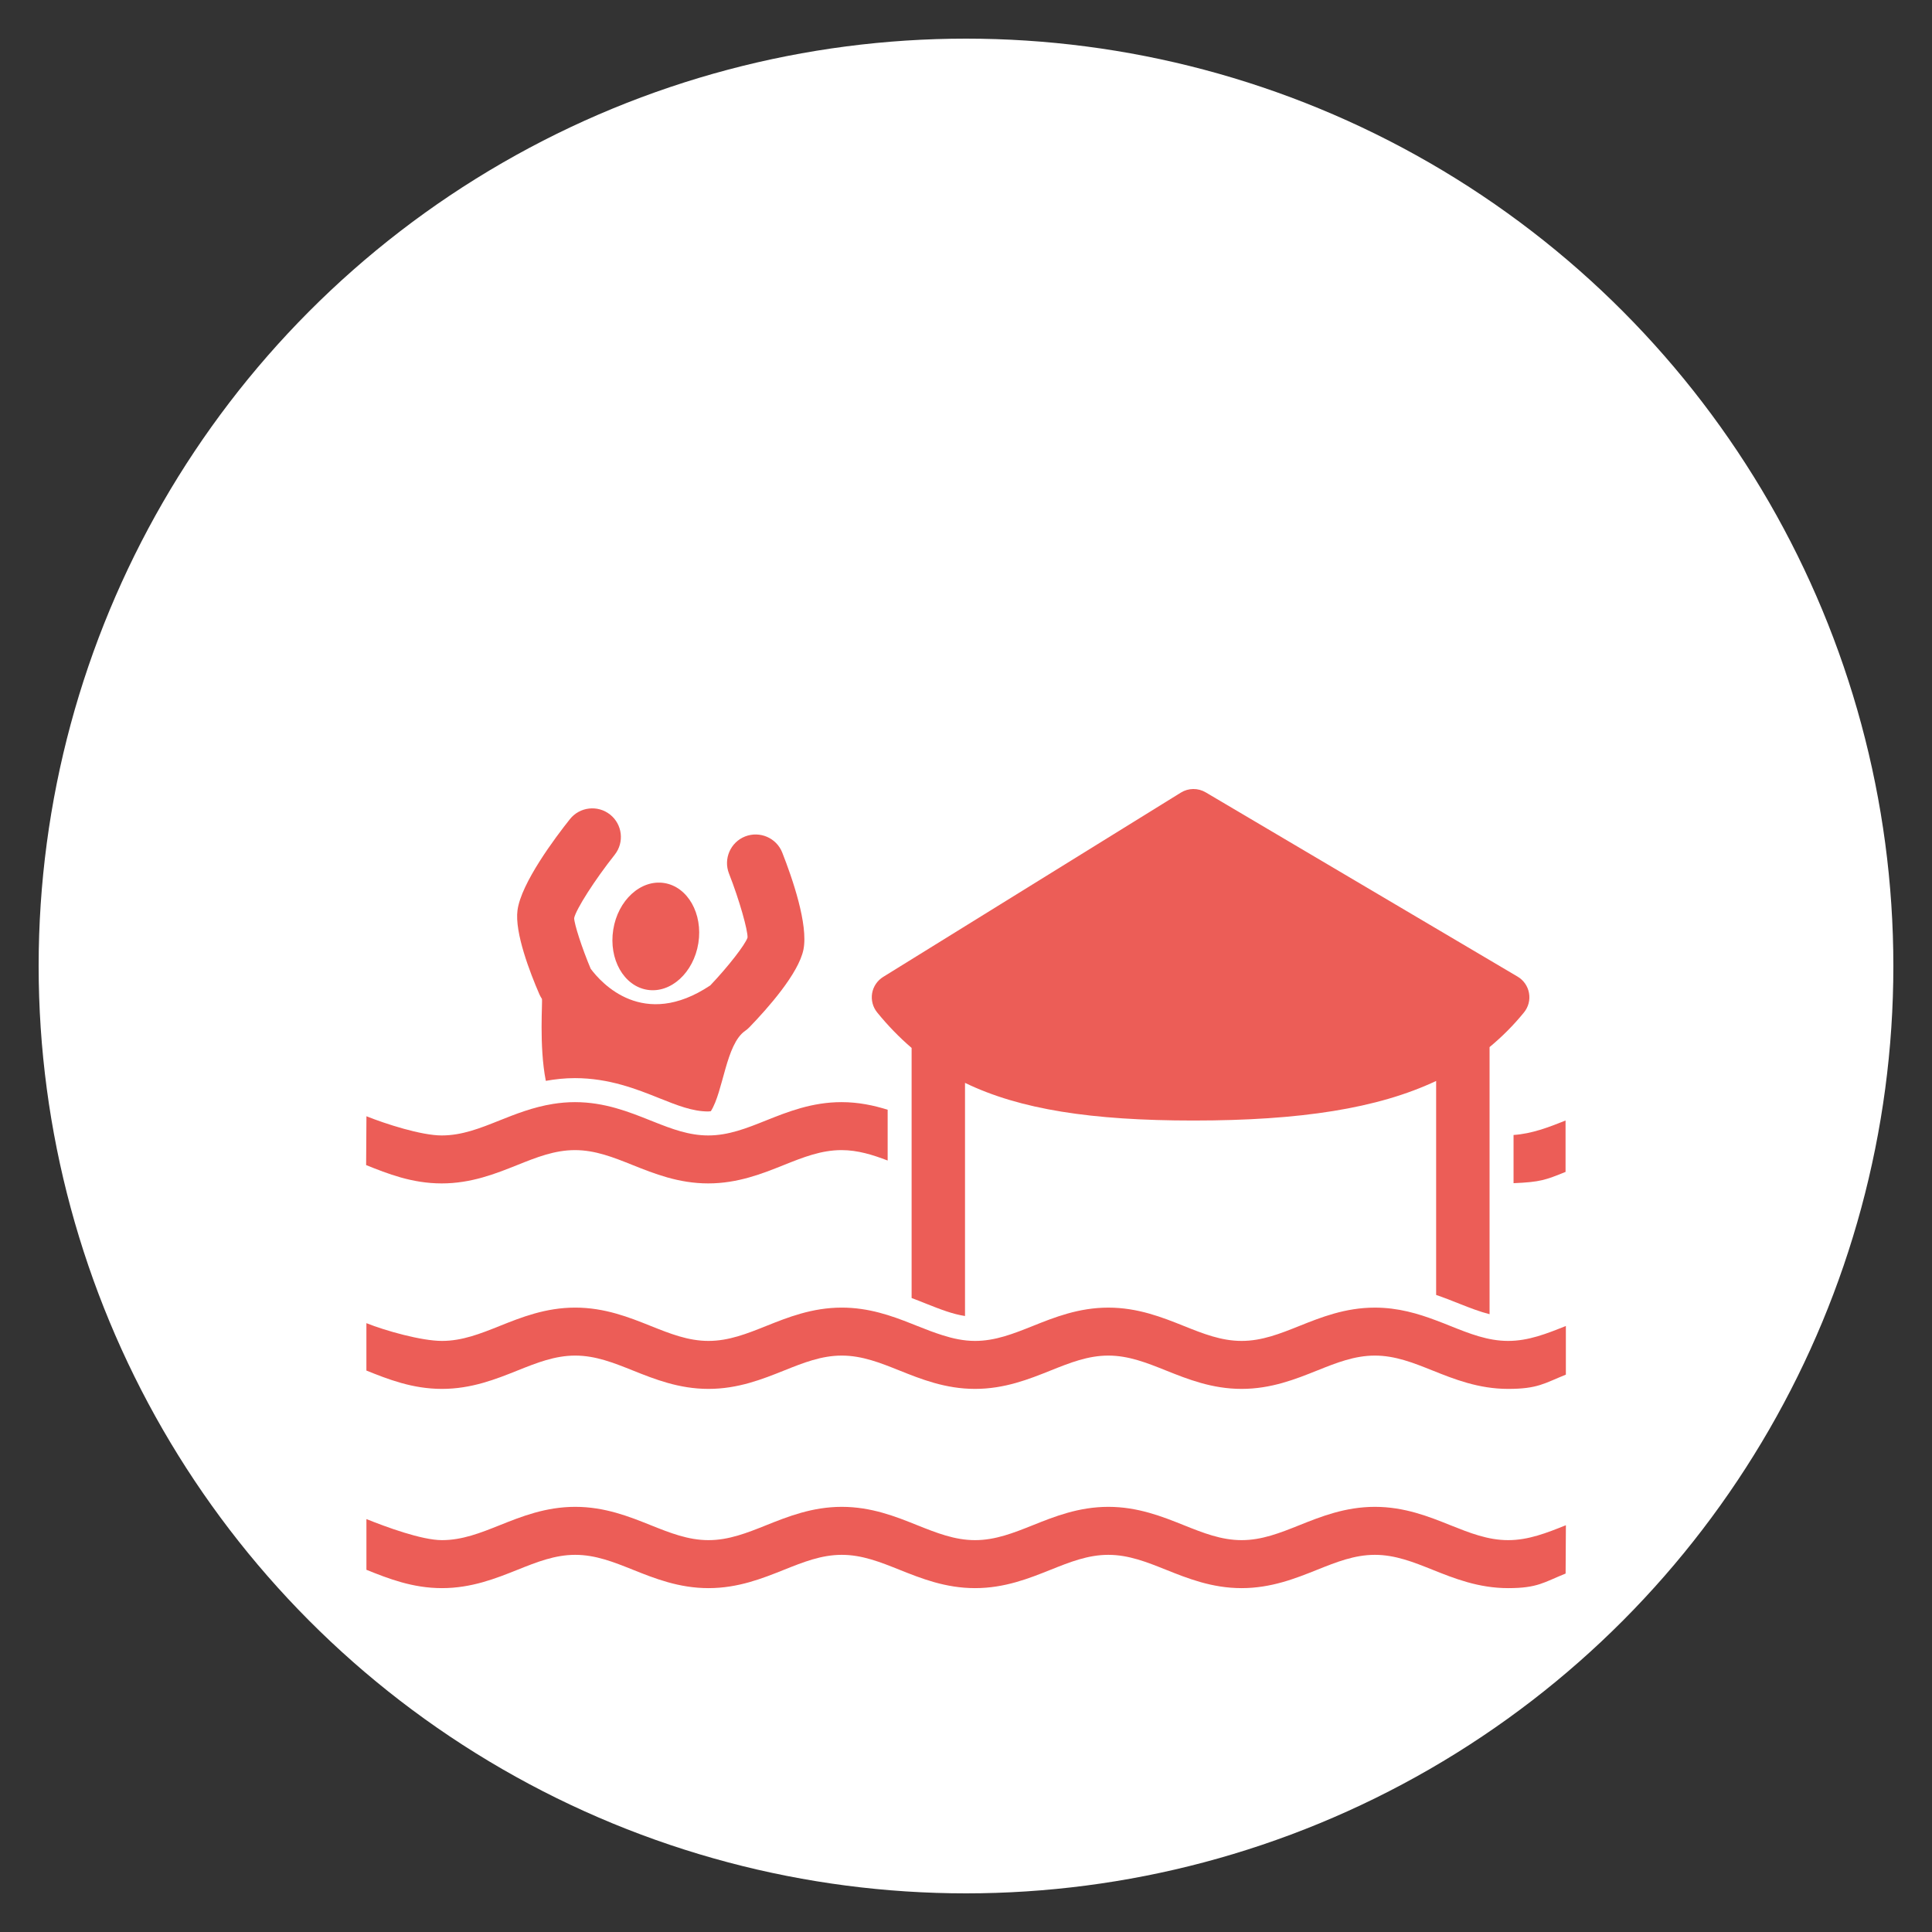 <svg xmlns="http://www.w3.org/2000/svg" xmlns:xlink="http://www.w3.org/1999/xlink" width="100" height="100" viewBox="0 0 100 100"><rect x="0" y="0" width="100" height="100" fill="#333333" stroke="none"/><g><circle stroke="none" fill="#FFFFFF" r="48%" cx="50%" cy="50%"></circle><g transform="translate(50 50) scale(0.69 0.69) rotate(0) translate(-50 -50)" style="fill:#EC5D57;"><svg fill="#EC5D57" xmlns="http://www.w3.org/2000/svg" xmlns:xlink="http://www.w3.org/1999/xlink" version="1.1" x="0px" y="0px" viewBox="0 0 100 100" enable-background="new 0 0 100 100" xml:space="preserve"><g><path d="M29.923,48.287c-0.354,2.211-2.067,3.778-3.828,3.499c-1.763-0.28-2.906-2.299-2.557-4.51   c0.349-2.211,2.064-3.777,3.826-3.5C29.126,44.056,30.273,46.075,29.923,48.287z"></path></g><g><path d="M27.012,59.924c1.327,0.529,2.472,0.988,3.65,0.988c0.066,0,0.131-0.016,0.197-0.019c0.945-1.484,1.124-5.021,2.572-6.026   c0.116-0.08,0.221-0.17,0.319-0.271c1.36-1.406,3.697-4.032,4.057-5.832c0.372-1.87-0.837-5.358-1.591-7.273   c-0.434-1.103-1.681-1.637-2.784-1.209c-1.102,0.434-1.643,1.681-1.211,2.784c0.782,1.986,1.422,4.279,1.391,4.804   c-0.183,0.545-1.468,2.191-2.795,3.587c-5.02,3.347-8.17-0.173-8.97-1.25c-0.659-1.559-1.238-3.366-1.241-3.801   c0.139-0.665,1.559-2.883,3.041-4.75c0.736-0.929,0.582-2.278-0.346-3.016c-0.928-0.734-2.278-0.582-3.014,0.346   c-1.095,1.376-3.662,4.796-3.931,6.836c-0.222,1.67,0.932,4.662,1.64,6.295c0.053,0.121,0.118,0.236,0.19,0.346   c0.069,0.1-0.227,3.521,0.295,6.153c0.688-0.123,1.411-0.205,2.184-0.205C23.24,58.412,25.325,59.248,27.012,59.924z"></path></g><g><path fill="#EC5D57" d="M91.074,66.292c2.035-0.087,2.394-0.241,3.901-0.845v-3.856c-1.301,0.521-2.543,0.994-3.901,1.085V66.292z"></path><path fill="#EC5D57" d="M16.334,64.933c1.443-0.578,2.803-1.122,4.331-1.122c1.527,0,2.89,0.544,4.331,1.122   c1.616,0.645,3.446,1.376,5.667,1.376c2.223,0,4.052-0.731,5.669-1.378c1.441-0.576,2.8-1.12,4.329-1.12   c1.218,0,2.332,0.35,3.462,0.781v-3.81c-1.049-0.327-2.19-0.57-3.462-0.57c-2.22,0-4.051,0.732-5.666,1.377   c-1.441,0.577-2.803,1.122-4.331,1.122c-1.437,0-2.728-0.485-4.074-1.022c-0.086-0.034-0.169-0.064-0.254-0.1   c-1.615-0.645-3.446-1.377-5.668-1.377c-0.573,0-1.117,0.05-1.641,0.133c-1.508,0.24-2.828,0.767-4.027,1.244   c-1.441,0.577-2.802,1.122-4.331,1.122c-1.533,0-4.205-0.865-5.644-1.44l-0.024,3.664c1.612,0.644,3.438,1.374,5.667,1.374   C12.891,66.311,14.719,65.577,16.334,64.933z"></path><path fill="#EC5D57" d="M45.92,56.146V59.5v1.929v3.867v1.916v7.694c0.385,0.144,0.754,0.29,1.103,0.431   c1.046,0.416,1.979,0.78,2.903,0.919V68.08v-1.8v-3.63v-1.805v-2.078c4.123,1.995,9.491,2.825,17.139,2.825   c8.022,0,13.83-0.907,18.202-2.969v0.645v1.913v3.865v1.931v7.698c0.626,0.215,1.211,0.446,1.75,0.662   c0.805,0.32,1.54,0.601,2.258,0.783v-8.099v-1.812v-3.653v-1.846v-4.626c0.938-0.779,1.8-1.639,2.584-2.604   c0.33-0.406,0.469-0.937,0.374-1.452c-0.091-0.516-0.404-0.965-0.855-1.231L67.98,36.974c-0.577-0.34-1.294-0.334-1.862,0.019   L43.786,50.819c-0.439,0.272-0.742,0.72-0.829,1.23c-0.084,0.51,0.053,1.032,0.38,1.435C44.144,54.478,45,55.355,45.92,56.146z"></path><path fill="#EC5D57" d="M90.668,78.124c-1.527,0-2.889-0.544-4.33-1.119c-0.16-0.065-0.325-0.131-0.491-0.197   c-0.189-0.073-0.384-0.149-0.581-0.222c-1.348-0.508-2.849-0.96-4.595-0.96c-2.222,0-4.052,0.731-5.667,1.377   c-1.441,0.577-2.801,1.121-4.331,1.121c-1.527,0-2.888-0.544-4.33-1.121c-1.614-0.646-3.446-1.377-5.668-1.377   c-2.22,0-4.052,0.731-5.667,1.379c-1.441,0.575-2.801,1.119-4.33,1.119c-0.852,0-1.654-0.177-2.444-0.428   c-0.627-0.197-1.25-0.438-1.886-0.693c-0.14-0.056-0.284-0.112-0.429-0.17c-1.509-0.599-3.21-1.208-5.238-1.208   c-2.22,0-4.051,0.731-5.667,1.378c-1.441,0.576-2.803,1.121-4.331,1.121c-1.527,0-2.888-0.545-4.329-1.121   c-1.616-0.646-3.446-1.378-5.668-1.378s-4.052,0.731-5.667,1.378c-1.441,0.576-2.802,1.121-4.331,1.121   c-1.533,0-4.227-0.757-5.667-1.332v3.556c1.612,0.645,3.439,1.375,5.667,1.375c2.222,0,4.051-0.731,5.667-1.378   c1.442-0.577,2.802-1.121,4.331-1.121c1.527,0,2.89,0.544,4.33,1.121c1.616,0.646,3.446,1.378,5.667,1.378   c2.223,0,4.052-0.731,5.669-1.378c1.442-0.578,2.801-1.121,4.329-1.121c1.528,0,2.891,0.544,4.331,1.121   c1.615,0.646,3.444,1.378,5.666,1.378s4.053-0.731,5.667-1.378c1.441-0.577,2.801-1.121,4.331-1.121   c1.527,0,2.889,0.544,4.331,1.121c1.615,0.646,3.446,1.378,5.666,1.378c2.222,0,4.053-0.731,5.667-1.378   c1.441-0.577,2.802-1.121,4.331-1.121c1.527,0,2.889,0.544,4.331,1.121c1.613,0.646,3.445,1.378,5.665,1.378   c2.229,0,2.719-0.423,4.331-1.069v-3.65C93.56,77.58,92.2,78.124,90.668,78.124z"></path></g><g><path fill="#EC5D57" d="M90.668,96.669c-2.221,0-4.052-0.731-5.666-1.377c-1.441-0.577-2.803-1.121-4.331-1.121   s-2.889,0.544-4.331,1.121c-1.613,0.646-3.445,1.377-5.667,1.377c-2.219,0-4.05-0.731-5.665-1.377   c-1.443-0.577-2.804-1.121-4.331-1.121c-1.529,0-2.89,0.544-4.331,1.121c-1.614,0.646-3.445,1.377-5.667,1.377   s-4.051-0.731-5.666-1.377c-1.441-0.577-2.803-1.121-4.331-1.121c-1.527,0-2.887,0.543-4.329,1.12   c-1.616,0.646-3.445,1.378-5.668,1.378c-2.221,0-4.051-0.731-5.666-1.377c-1.441-0.577-2.803-1.121-4.331-1.121   s-2.889,0.544-4.331,1.121c-1.615,0.646-3.444,1.377-5.667,1.377c-2.228,0-4.055-0.731-5.667-1.375v-3.805   c1.44,0.576,4.134,1.58,5.667,1.58c1.527,0,2.89-0.544,4.331-1.119c1.616-0.647,3.446-1.379,5.667-1.379   c2.222,0,4.053,0.731,5.668,1.379c1.441,0.575,2.801,1.119,4.329,1.119c1.528,0,2.891-0.544,4.331-1.12   c1.615-0.646,3.446-1.378,5.666-1.378c2.222,0,4.053,0.731,5.667,1.379c1.442,0.575,2.803,1.119,4.331,1.119   s2.889-0.544,4.331-1.119c1.613-0.647,3.445-1.379,5.667-1.379c2.221,0,4.053,0.731,5.667,1.378c1.441,0.576,2.802,1.12,4.331,1.12   c1.528,0,2.888-0.544,4.33-1.12c1.614-0.646,3.446-1.378,5.667-1.378c2.222,0,4.053,0.731,5.667,1.379   c1.442,0.575,2.802,1.119,4.329,1.119c1.532,0,2.893-0.544,4.332-1.119l-0.021,3.625C93.364,96.221,92.896,96.669,90.668,96.669z"></path></g></svg></g></g></svg>